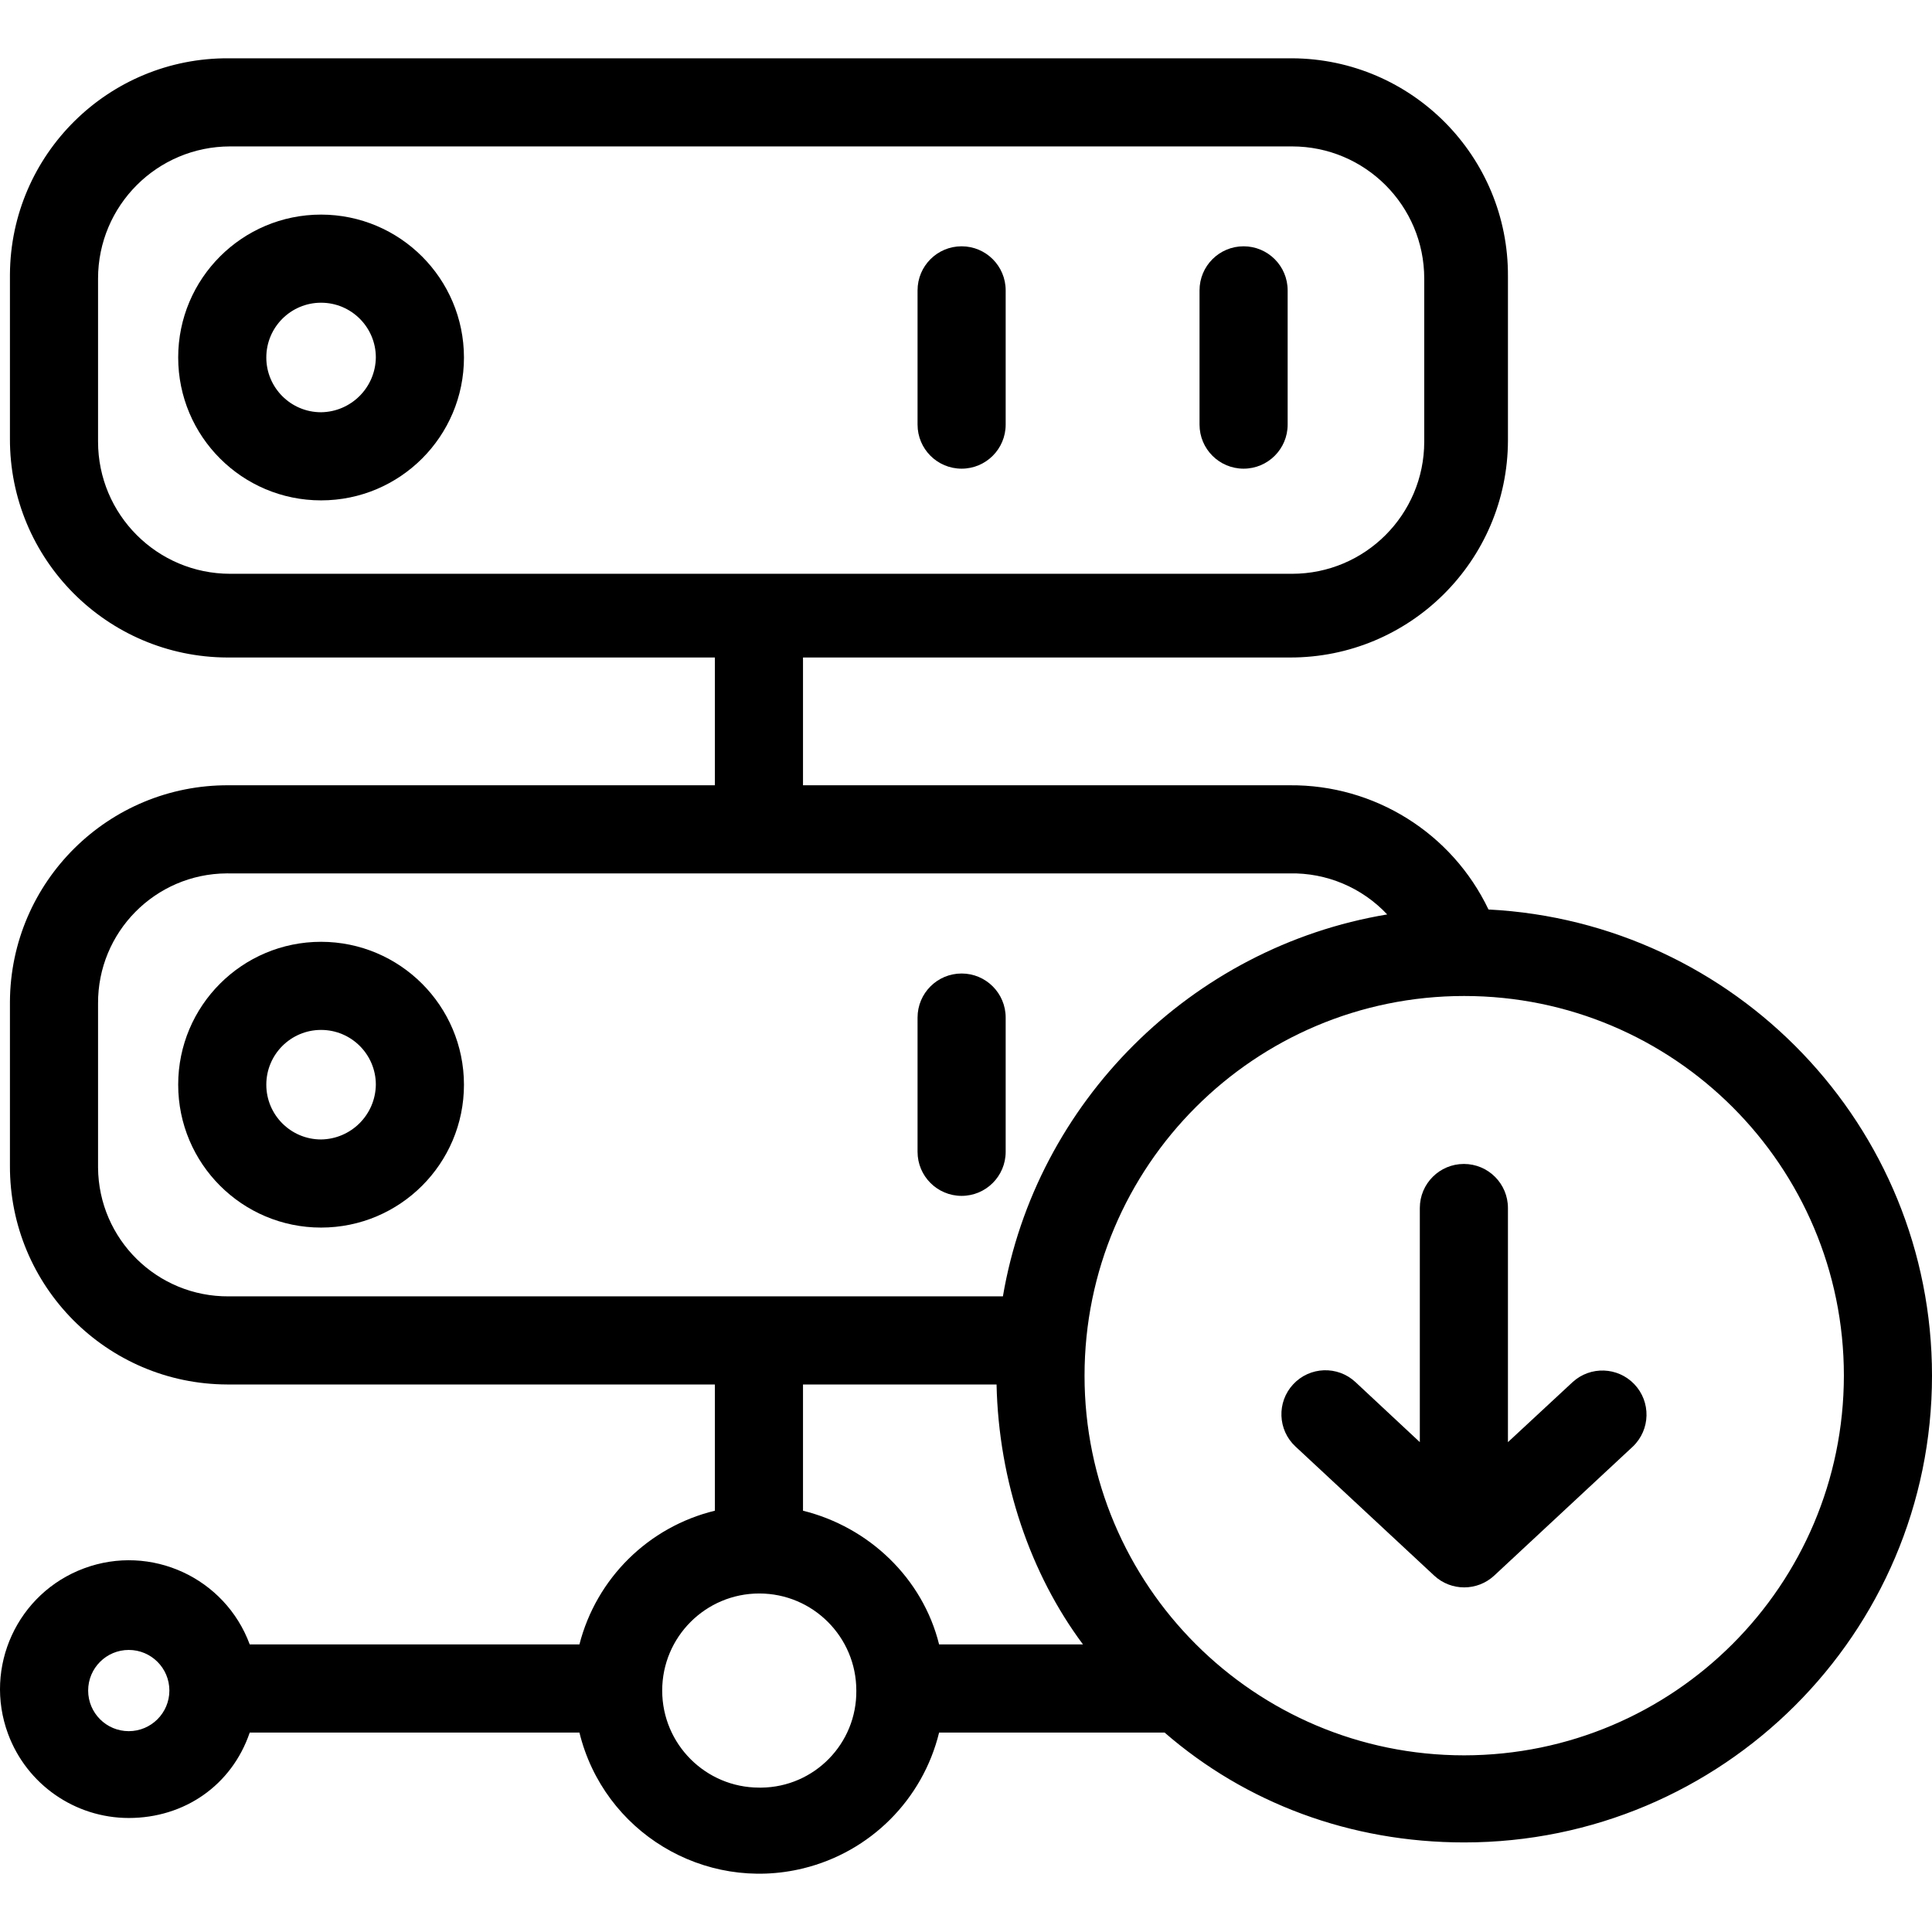<?xml version="1.0" encoding="iso-8859-1"?>
<!-- Generator: Adobe Illustrator 19.0.0, SVG Export Plug-In . SVG Version: 6.00 Build 0)  -->
<svg version="1.1" id="Capa_1" xmlns="http://www.w3.org/2000/svg" xmlns:xlink="http://www.w3.org/1999/xlink" x="0px" y="0px"
	 viewBox="0 0 438.501 438.501" style="enable-background:new 0 0 438.501 438.501;" xml:space="preserve">
<g>
	<g>
		<path d="M218.255,55.901c-5.523,0-10,4.477-10,10v30.472c0,5.523,4.477,10,10,10c5.523,0,10-4.477,10-10V65.901
			C228.255,60.378,223.778,55.901,218.255,55.901z"/>
	</g>
</g>
<g>
	<g>
		<path d="M282.255,55.901c-5.523,0-10,4.477-10,10v30.472c0,5.523,4.477,10,10,10c5.523,0,10-4.477,10-10V65.901
			C292.255,60.378,287.778,55.901,282.255,55.901z"/>
	</g>
</g>
<g>
	<g>
		<path d="M72.873,48.707c-17.911,0.001-32.43,14.52-32.429,32.431s14.52,32.43,32.431,32.429
			c17.91-0.001,32.429-14.52,32.429-32.43C105.283,63.234,90.775,48.727,72.873,48.707z M72.873,93.567
			c-6.865-0.001-12.43-5.566-12.429-12.431c0.001-6.865,5.566-12.43,12.431-12.429c6.865,0.001,12.429,5.565,12.429,12.43
			C85.212,87.964,79.7,93.476,72.873,93.567z"/>
	</g>
</g>
<g>
	<g>
		<path d="M218.255,220.953c-5.523,0-10,4.477-10,10v30.471c0,5.523,4.477,10,10,10c5.523,0,10-4.477,10-10v-30.471
			C228.255,225.43,223.778,220.953,218.255,220.953z"/>
	</g>
</g>
<g>
	<g>
		<path d="M72.873,213.759c-17.911,0.001-32.43,14.52-32.429,32.431c0.001,17.911,14.52,32.43,32.431,32.429
			c17.91-0.001,32.429-14.52,32.429-32.43C105.283,228.286,90.775,213.779,72.873,213.759z M72.873,258.619
			c-6.865-0.001-12.43-5.566-12.429-12.431c0.001-6.865,5.566-12.43,12.431-12.429c6.865,0.001,12.429,5.565,12.429,12.43
			C85.212,253.016,79.7,258.528,72.873,258.619z"/>
	</g>
</g>
<g>
	<g>
		<path d="M337.839,206.424L337.839,206.424c-8.288-17.36-25.878-28.352-45.114-28.192h-110.47v-29h110.47
			c27.279,0.076,49.455-21.977,49.531-49.257c0-0.145,0-0.29-0.001-0.435V62.732c0.148-27.19-21.774-49.352-48.964-49.5
			c-0.189-0.001-0.377-0.001-0.566,0H51.931C24.673,13.055,2.432,35.008,2.256,62.266c-0.001,0.155-0.001,0.31-0.001,0.465v36.806
			c-0.097,27.348,21.994,49.597,49.341,49.694c0.112,0,0.223,0,0.335,0h110.324v29H51.931
			c-27.282-0.153-49.523,21.841-49.675,49.123c-0.001,0.144-0.001,0.287,0,0.431v36.806c-0.092,27.323,21.982,49.548,49.305,49.64
			c0.124,0,0.247,0,0.371,0h110.324v28.65c-15.068,3.661-26.89,15.331-30.745,30.35H56.681
			c-5.605-15.148-22.428-22.884-37.576-17.28C3.957,361.556-3.78,378.38,1.825,393.528c4.243,11.468,15.174,19.086,27.402,19.097
			c12.6,0,23.361-7.393,27.454-19.393h74.829c5.52,22.543,28.27,36.343,50.813,30.823c15.216-3.726,27.097-15.607,30.823-30.823
			h51.176c18.435,16,42.155,24.939,68.006,24.939c58.544,0,106.173-47.4,106.173-105.945
			C438.501,255.532,393.832,209.3,337.839,206.424z M38.444,383.7c-0.006,5.088-4.129,9.212-9.217,9.218
			c-5.091,0.001-9.218-4.126-9.219-9.217s4.126-9.218,9.217-9.219c5.091-0.001,9.218,4.126,9.219,9.217
			C38.444,383.699,38.444,383.699,38.444,383.7z M52.255,130.232c-16.569,0-30-13.431-30-30v-37c0-16.569,13.431-30,30-30h241
			c16.569,0,30,13.431,30,30v37c0,16.569-13.431,30-30,30H52.255z M51.931,294.232c-16.266,0.124-29.552-12.963-29.676-29.229
			c-0.001-0.137-0.001-0.274,0-0.411v-36.806c-0.097-16.226,12.978-29.458,29.204-29.555c0.157-0.001,0.315-0.001,0.472,0.001
			h240.794c8.362-0.168,16.403,3.217,22.126,9.316c-44.515,7.405-79.751,42.684-87.223,86.684H51.931z M172.791,405.732
			c-0.154,0.002-0.309,0.002-0.464,0l-0.001-0.002c-12.167,0-22.03-9.863-22.03-22.03c0-12.167,9.863-22.03,22.03-22.03
			c12.167,0,22.03,9.863,22.03,22.03C194.486,395.739,184.83,405.603,172.791,405.732z M213.146,373.232
			c-3.714-15-15.891-26.636-30.891-30.35v-28.65h43.93c0.481,22,7.677,43,19.618,59H213.146z M332.328,398.405h-0.001
			c-47.592-0.001-86.173-38.582-86.172-86.174c0.001-47.592,38.582-86.173,86.174-86.172c47.592,0.001,86.172,38.581,86.172,86.173
			C418.447,359.801,379.897,398.351,332.328,398.405z"/>
	</g>
</g>
<g>
	<g>
		<path d="M370.929,314.158c-3.755-3.927-9.956-4.142-13.975-0.485l-14.7,13.646v-53.141c0-5.523-4.477-10-10-10
			c-5.523,0-10,4.477-10,10v53.141l-14.625-13.646c-4.043-3.755-10.365-3.522-14.12,0.521s-3.523,10.365,0.521,14.12l31.479,29.293
			c3.841,3.572,9.788,3.572,13.629,0l31.475-29.293C374.609,324.492,374.751,318.155,370.929,314.158z"/>
	</g>
</g>
<g>
</g>
<g>
</g>
<g>
</g>
<g>
</g>
<g>
</g>
<g>
</g>
<g>
</g>
<g>
</g>
<g>
</g>
<g>
</g>
<g>
</g>
<g>
</g>
<g>
</g>
<g>
</g>
<g>
</g>
</svg>
